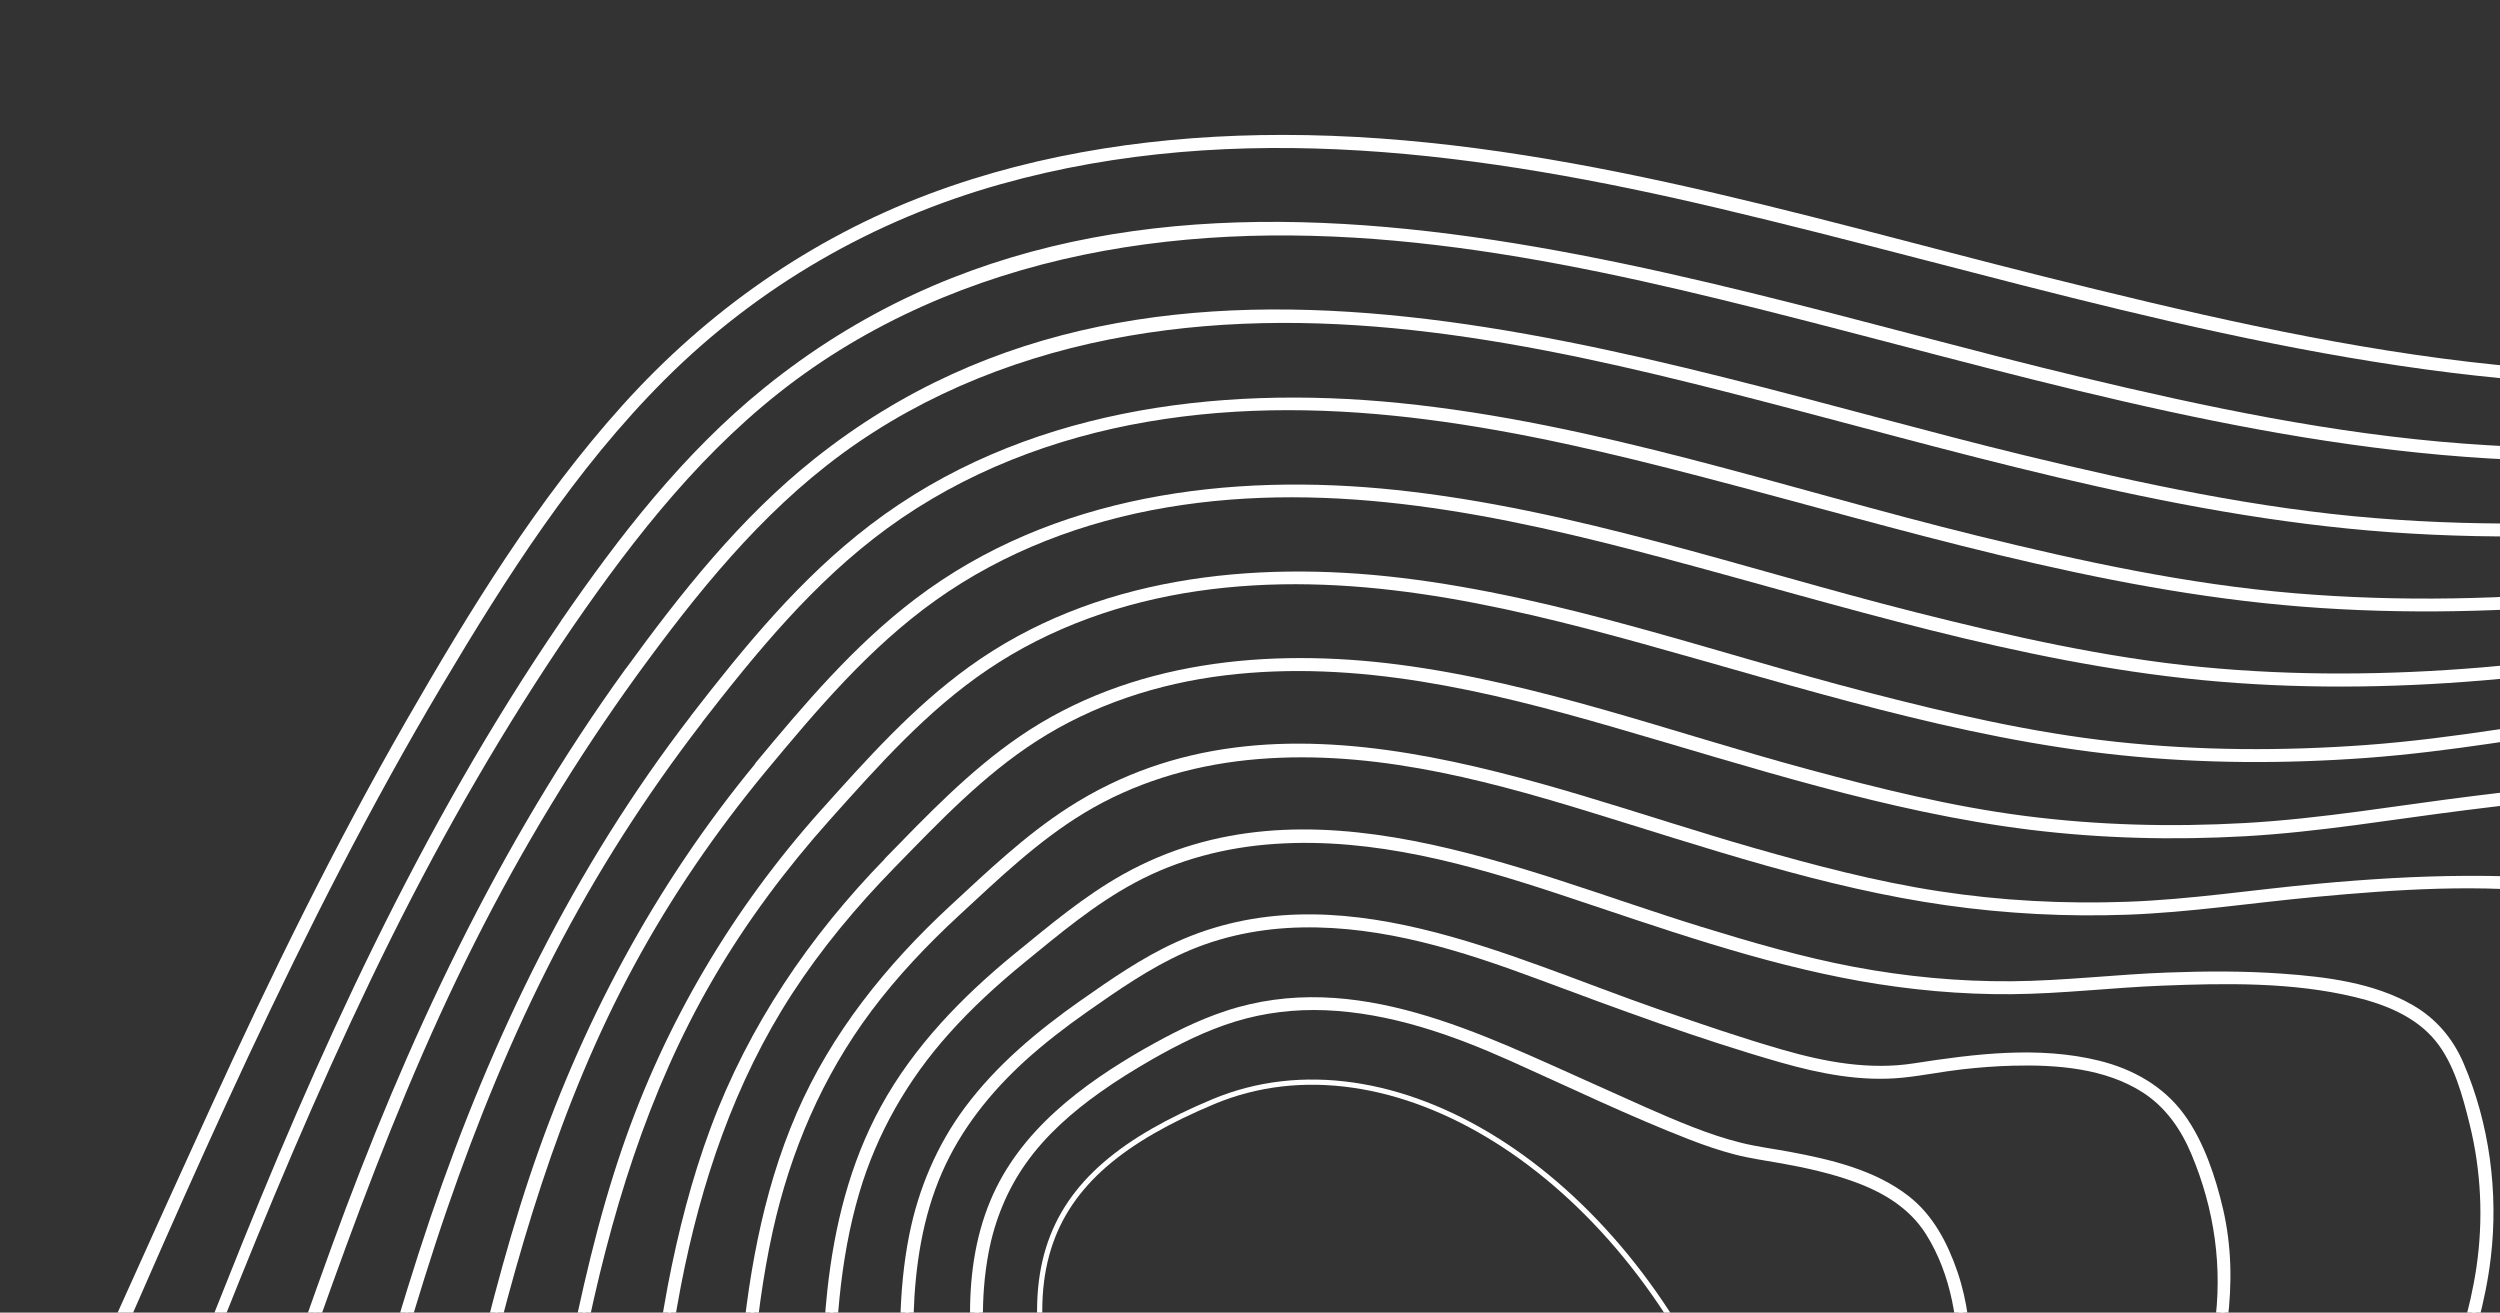 <?xml version="1.0" encoding="utf-8"?>
<!-- Generator: Adobe Illustrator 25.0.1, SVG Export Plug-In . SVG Version: 6.00 Build 0)  -->
<svg version="1.1" id="Layer_1" xmlns="http://www.w3.org/2000/svg" xmlns:xlink="http://www.w3.org/1999/xlink" x="0px" y="0px"
	 viewBox="0 0 357.68 187.8" style="enable-background:new 0 0 357.68 187.8;" xml:space="preserve">
<rect x="0" y="0" width="357.68" height="187.8" fill="#333333" stroke="none"/>
<style type="text/css">
	.st0{fill:#FFFFFF;}
	.st1{fill:none;stroke:#FFFFFF;stroke-miterlimit:10;}
	.st2{fill:#606060;}
	.st3{clip-path:url(#SVGID_2_);}
	.st4{fill:none;stroke:#FFFFFF;stroke-width:2;stroke-miterlimit:10;}
	.st5{clip-path:url(#SVGID_4_);}
	.st6{fill:none;stroke:#FFFFFF;stroke-width:0.054;stroke-miterlimit:10;}
	.st7{fill:none;stroke:#FFFFFF;stroke-width:0.107;stroke-miterlimit:10;}
	.st8{fill:none;stroke:#FFFFFF;stroke-width:0.161;stroke-miterlimit:10;}
	.st9{fill:none;stroke:#FFFFFF;stroke-width:0.214;stroke-miterlimit:10;}
	.st10{fill:none;stroke:#FFFFFF;stroke-width:0.268;stroke-miterlimit:10;}
	.st11{fill:none;stroke:#FFFFFF;stroke-width:0.322;stroke-miterlimit:10;}
	.st12{fill:none;stroke:#FFFFFF;stroke-width:0.375;stroke-miterlimit:10;}
	.st13{fill:none;stroke:#FFFFFF;stroke-width:0.429;stroke-miterlimit:10;}
	.st14{fill:none;stroke:#FFFFFF;stroke-width:0.482;stroke-miterlimit:10;}
	.st15{fill:none;stroke:#FFFFFF;stroke-width:0.536;stroke-miterlimit:10;}
	.st16{fill:none;stroke:#FFFFFF;stroke-width:0.589;stroke-miterlimit:10;}
	.st17{clip-path:url(#SVGID_6_);}
	.st18{fill:none;stroke:#FFFFFF;stroke-width:0.068;stroke-miterlimit:10;}
	.st19{fill:none;stroke:#FFFFFF;stroke-width:0.135;stroke-miterlimit:10;}
	.st20{fill:none;stroke:#FFFFFF;stroke-width:0.203;stroke-miterlimit:10;}
	.st21{fill:none;stroke:#FFFFFF;stroke-width:0.271;stroke-miterlimit:10;}
	.st22{fill:none;stroke:#FFFFFF;stroke-width:0.339;stroke-miterlimit:10;}
	.st23{fill:none;stroke:#FFFFFF;stroke-width:0.406;stroke-miterlimit:10;}
	.st24{fill:none;stroke:#FFFFFF;stroke-width:0.474;stroke-miterlimit:10;}
	.st25{fill:none;stroke:#FFFFFF;stroke-width:0.542;stroke-miterlimit:10;}
	.st26{fill:none;stroke:#FFFFFF;stroke-width:0.609;stroke-miterlimit:10;}
	.st27{fill:none;stroke:#FFFFFF;stroke-width:0.677;stroke-miterlimit:10;}
	.st28{fill:none;stroke:#FFFFFF;stroke-width:0.745;stroke-miterlimit:10;}
</style>
<g>
	<defs>
		<rect id="SVGID_5_" width="357.68" height="187.8"/>
	</defs>
	<clipPath id="SVGID_2_">
		<use xlink:href="#SVGID_5_"  style="overflow:visible;"/>
	</clipPath>
	<g class="st3">
		<g>
			<g>
				<path class="st0" d="M286.85,340.14c-64.41,35.45-127.32,86.04-203.47,91.04c-19.63,1.29-39.42-0.47-58.56-4.96
					c-5.63-1.32-10.95-2.95-16.74-3.29c-6.13-0.36-12.28-0.1-18.41,0.13c-12.08,0.47-25.04,1.98-36.97-0.62
					c-4.27-0.93-8.55-2.64-9.9-7.2c-1.41-4.76,0.4-10.19,2.07-14.63c4.51-11.99,11.8-22.7,16.84-34.45
					c2.01-4.68,3.16-9.14,3.63-14.19c0.92-9.98,2.52-19.9,4.6-29.7c8.6-40.47,24.88-78.95,41.36-116.73
					c15.9-36.44,31.58-73.2,51.92-107.44c9.22-15.52,19.11-31.04,31.95-43.85c13.38-13.34,29.86-22.81,48.04-27.91
					c33.8-9.48,69.12-4.47,102.66,3.45c38.3,9.04,76.4,21.43,115.81,24.67c39.65,3.26,78.77-2.96,117.5-10.89
					c31.47-6.44,63.35-12.21,95.45-14.19c16.48-1.02,33.95-1.5,50,3.02c8.05,2.27,15.98,6.23,20.65,13.43
					c3.26,5.02,4.53,10.87,5.85,16.62c7.67,33.51,6.51,68.55-7.73,100.2c-13.58,30.18-37.05,54.71-63.46,74.15
					c-29.97,22.06-63.92,38.4-98.57,51.67c-34.39,13.17-69.87,23.33-105.68,31.83c-24.65,5.85-49.54,10.53-74.3,15.86
					C296.68,337.16,291.17,337.84,286.85,340.14c-1.06,0.56-0.12,2.17,0.94,1.61c4.92-2.61,11.44-3.25,16.81-4.38
					c11.08-2.33,22.19-4.49,33.28-6.8c33.39-6.95,66.6-14.89,99.21-24.93c36.76-11.32,73.01-25.16,106.75-43.74
					c30.73-16.92,60.05-38.16,81.66-66.11c19.28-24.92,30.93-54.75,32.23-86.33c0.67-16.25-1.35-32.39-4.97-48.21
					c-0.67-2.93-1.32-5.88-2.29-8.73c-6.61-19.57-28-23.99-46.4-25.19c-23.99-1.57-48.3,1.38-71.99,4.88
					c-39.91,5.91-79.04,16.65-119.3,20.06c-19.84,1.68-39.89,1.82-59.69-0.52c-20.47-2.42-40.67-7.2-60.64-12.18
					c-35.73-8.92-71.71-20.26-108.88-20.27c-17.21,0-34.56,2.4-50.72,8.48c-16.89,6.36-31.69,16.77-43.75,30.16
					C76.91,71.47,67.23,87.27,58.19,103c-10.33,17.98-19.46,36.62-28.07,55.48C12.87,196.28-4.43,234.44-18.1,273.7
					c-6.6,18.95-12.22,38.32-15.7,58.1c-0.74,4.22-1.38,8.47-1.91,12.72c-0.52,4.14-0.56,8.43-1.43,12.52
					c-1.21,5.66-3.92,11-6.53,16.12c-5.51,10.85-13.03,21.92-15.37,34.05c-0.74,3.86-0.84,8.14,1.41,11.54
					c2.06,3.11,5.72,4.52,9.22,5.35c11.96,2.85,25.05,1.35,37.2,0.86c6.18-0.25,12.39-0.51,18.58-0.21
					c6.65,0.33,12.83,2.35,19.3,3.79c37.99,8.45,76.79,5.3,113.4-7.57c35.44-12.46,67.86-31.95,99.9-51.24
					c15.82-9.53,31.63-19.09,47.82-27.99C288.84,341.17,287.9,339.56,286.85,340.14z"/>
			</g>
		</g>
		<g>
			<path class="st18" d="M81.08,89.31c10.1-14.72,21.93-29.99,39.74-40.73c34.36-20.74,76.94-17.63,110.57-10.16
				c34.32,7.62,66.56,18.08,102.11,23.79c35.57,5.72,74.73,2.59,115.41-5.77c157.63-32.41,160.87-3.04,165.78,17.7
				c12.39,52.24-1.27,93.64-28.3,126.83c-27.17,33.37-67.97,58.56-111.16,77.4c-37.08,16.24-75.79,28.02-108.79,36.42
				c-43.72,11.13-77.14,16.55-82.85,19.88c-33.81,19.67-67.56,42.1-102.59,59.3c-21.87,10.74-44.31,19.15-67.85,22.99
				c-28.79,4.74-56.21,1.8-80.06-5.03c-15.56-4.47-58.27,4.07-67.02-6.29C-44.21,393.46-17.4,362-16.39,345.59
				c3.07-49.83,26.06-101.4,46.28-153.17C43.79,156.81,58.28,122.54,81.08,89.31z"/>
			<g>
				<path class="st0" d="M81.88,89.78c9.05-13.16,19.05-25.87,32-35.44c12.97-9.58,28.18-15.56,43.99-18.44
					c31.84-5.79,63.72,0.73,94.59,8.5c34.05,8.57,68.23,19.06,103.47,21.18c35.77,2.15,70.62-3.9,105.56-10.72
					c27.67-5.4,55.7-10.17,83.9-11.59c14.72-0.74,30.32-0.96,44.58,3.33c7.15,2.15,14.11,5.82,18.28,12.23
					c3,4.6,4.21,9.95,5.45,15.22c6.92,29.56,6.34,60.34-5.28,88.65c-11.29,27.51-31.52,50.38-54.55,68.77
					c-25.55,20.4-54.8,35.83-84.81,48.55c-32.31,13.7-65.88,24.33-99.83,33.1c-16.24,4.19-32.6,7.95-48.98,11.53
					c-10.4,2.27-20.93,4.25-31.2,7.1c-2.93,0.81-5.41,1.81-8.03,3.34c-7.72,4.51-15.37,9.13-23.02,13.77
					c-15.57,9.45-31.08,18.99-46.91,28c-31.07,17.69-63.8,33.81-99.46,39.41c-18.39,2.89-37.24,2.74-55.61-0.18
					c-12.2-1.94-23.78-6.3-36.2-6.48c-11.5-0.16-23,0.87-34.51,0.41c-7.95-0.32-20.49-0.82-20.68-11.37
					c-0.09-5.02,1.9-10.08,3.83-14.63c2.27-5.34,4.97-10.49,7.58-15.68c2.37-4.73,4.76-9.49,6.55-14.48
					c1.97-5.51,2.03-11.01,2.64-16.79c3.76-35.74,16.32-70.03,29.29-103.3c13.04-33.45,25.49-67.45,41.48-99.63
					C63.65,118.79,72.21,103.93,81.88,89.78c0.68-0.99-0.93-1.92-1.61-0.94c-20.18,29.53-34.94,62.04-48.08,95.19
					C18.29,219.09,3.26,254.05-7.13,290.37c-4.74,16.56-8.4,33.5-9.86,50.69c-0.51,6.02-1.5,11.06-3.91,16.64
					c-2.39,5.5-5.21,10.81-7.88,16.17c-3.93,7.9-10.06,18.4-8.12,27.63c1.77,8.4,11.51,9.63,18.65,10.18
					c11.7,0.9,23.46-0.18,35.17-0.22c4.97-0.02,10.12-0.02,14.98,1.13c7.89,1.87,15.62,4.02,23.66,5.29
					c35.78,5.7,71.34-0.03,104.73-13.57c34.01-13.8,65.31-33.57,96.58-52.57c7.99-4.86,16-9.69,24.06-14.43
					c3.03-1.78,5.69-2.97,9.07-3.89c10.91-2.98,22.09-5.07,33.13-7.5c67.49-14.81,136.04-33.6,196.14-68.69
					c26.95-15.73,52.39-35.22,71.4-60.2c17.18-22.58,27.88-49.39,29.36-77.83c0.93-17.76-1.06-36.6-6.59-53.6
					c-1.96-6.03-5.37-11.24-10.55-14.99c-8.42-6.08-19.41-7.97-29.52-8.91c-20.9-1.94-42.21,0.31-62.92,3.08
					c-15.76,2.11-31.44,4.8-47.05,7.81c-19.23,3.71-38.33,7.7-57.83,9.74c-17.6,1.84-35.38,2.46-53.05,1.14
					c-18.58-1.38-36.91-5.24-55-9.57c-59.86-14.31-133.65-42.56-188.21,1.62c-11.54,9.35-20.67,21.13-29.04,33.3
					C79.59,89.83,81.21,90.76,81.88,89.78z"/>
			</g>
		</g>
		<g>
			<path class="st19" d="M90.33,96.14c9.68-13.33,20.65-27.27,37.16-36.94c31.81-18.67,71.02-15.46,102.18-8.32
				c31.14,7.14,60.46,16.66,92.73,22.02c32.29,5.39,67.83,2.94,104.68-4.4c142.33-28.35,145.58-1.83,150.25,17.38
				c11.52,47.35-0.92,84.9-24.87,115.34c-24.26,30.82-60.55,54.57-99.34,72.44c-33.29,15.47-68.14,27-98.03,35.18
				c-39.44,10.79-69.72,16.16-75.21,19.55c-30.58,18.89-61.85,39.19-94.14,54.98c-20.15,9.86-40.84,17.45-62.52,20.76
				c-26.4,4.13-51.57,1.2-73.53-5.33c-14.35-4.3-53.14,3.05-61.35-6.64C-21.3,380.79,2.42,352,3.02,336.74
				c1.81-46.05,23.16-93.39,39.55-141.68C54.59,159.66,67.62,127.39,90.33,96.14z"/>
			<g>
				<path class="st0" d="M91.13,96.61c8.48-11.65,17.58-23.03,29.27-31.63c12.08-8.89,26.3-14.37,41.03-16.92
					c29.08-5.04,58.12,0.99,86.27,8.19c31.01,7.93,62.13,17.58,94.22,19.89c16.25,1.17,32.6,0.6,48.8-1.1
					c16.85-1.77,33.37-5.12,50-8.22c24.83-4.62,50-8.68,75.28-9.62c13.12-0.48,27.06-0.47,39.66,3.71
					c6.5,2.15,12.58,5.8,16.15,11.81c3.28,5.53,4.48,12.41,5.78,18.61c5.75,27.44,3.51,55.93-8.48,81.44
					c-11.62,24.73-30.75,45.24-52.14,61.9c-24.17,18.83-51.59,33.09-79.71,45.03c-29.23,12.41-59.51,22.24-90.2,30.35
					c-14.01,3.7-28.1,7.04-42.2,10.37c-7.77,1.83-15.99,3.26-23.44,6.22c-5.04,2.01-9.65,5.68-14.24,8.54
					c-6.94,4.32-13.87,8.65-20.84,12.93c-14.27,8.78-28.66,17.38-43.4,25.35c-29.05,15.69-59.88,28.94-93.2,31.27
					c-16.16,1.13-32.46-0.22-48.25-3.79c-5.38-1.22-10.67-3.21-16.14-3.94c-4.62-0.62-9.32-0.64-13.98-0.61
					c-10.61,0.06-21.51,0.99-32.05-0.63c-3.42-0.53-7.61-1.31-10.08-3.96c-2.98-3.19-2.5-8.08-1.58-11.99
					c2.4-10.18,8.09-19.39,12.2-28.93c1.74-4.03,3.46-8.25,3.97-12.64c0.85-7.26,1-14.54,2.1-21.79
					c4.89-32.18,16.64-62.89,27.69-93.34c10.81-29.78,20.1-60.18,34.44-88.54C74.75,121.32,82.44,108.62,91.13,96.61
					c0.7-0.97-0.91-1.9-1.61-0.94c-18.28,25.26-31.43,53.44-42.06,82.65c-5.74,15.77-11.06,31.7-16.79,47.48
					c-5.84,16.09-11.72,32.18-16.7,48.56c-4.68,15.37-8.57,31.03-10.58,46.99c-0.47,3.75-0.84,7.52-1.08,11.3
					c-0.18,2.79-0.19,5.53-0.86,8.25c-1.21,4.94-3.4,9.63-5.55,14.22c-4.16,8.89-9.91,18.4-10.73,28.38
					c-0.28,3.39,0.32,7.05,2.75,9.6c2.36,2.47,5.94,3.5,9.19,4.14c10.24,2.02,21.02,1.16,31.39,1.03
					c5.06-0.06,10.15-0.13,15.19,0.39c5.89,0.61,11.54,2.77,17.31,4.07c31.68,7.15,64.15,4.72,94.8-5.79
					c31.77-10.9,61.08-28.57,89.59-46.05c7.29-4.47,14.54-8.99,21.8-13.51c3.44-2.15,6.89-4.29,10.34-6.43
					c1.59-0.98,3.08-2,4.82-2.67c8.07-3.12,16.95-4.63,25.34-6.61c61.04-14.39,122.53-31.73,177.2-63.32
					c46.7-26.99,91.32-68.35,97.07-124.95c1.84-18.09-0.12-37.07-5.48-54.47c-1.72-5.6-4.66-10.58-9.34-14.21
					c-7.38-5.71-17.13-7.67-26.18-8.69c-18.77-2.11-38.01-0.27-56.67,2.04c-14.39,1.79-28.72,4.13-42.98,6.77
					c-17.57,3.25-35.01,6.83-52.82,8.58c-16.16,1.59-32.46,2.02-48.66,0.71c-16.93-1.37-33.62-4.97-50.09-8.96
					c-55-13.33-122.72-39.7-173.19,0.45c-10.63,8.46-19.08,19.14-27.03,30.07C88.82,96.64,90.43,97.57,91.13,96.61z"/>
			</g>
		</g>
		<g>
			<path class="st20" d="M99.57,102.97c9.24-11.94,19.36-24.55,34.57-33.15c29.26-16.6,65.1-13.31,93.78-6.47
				c27.97,6.66,54.36,15.23,83.34,20.25c29.02,5.05,60.93,3.29,93.95-3.02c127.02-24.28,130.29-0.62,134.73,17.07
				c10.64,42.47-0.56,76.17-21.45,103.84c-21.35,28.28-53.17,50.49-87.51,67.47c-29.54,14.61-60.48,25.98-87.28,33.94
				c-35.15,10.44-62.3,15.75-67.57,19.22c-27.38,18.02-56.14,36.27-85.68,50.66c-18.44,8.99-37.38,15.68-57.2,18.53
				c-24.02,3.45-46.93,0.6-66.99-5.63c-13.14-4.13-48.01,2.03-55.68-7c-8.98-10.57,11.66-36.68,11.85-50.8
				c0.56-42.25,20.05-85.56,32.83-130.2C65.37,162.39,76.92,132.24,99.57,102.97z"/>
			<g>
				<path class="st0" d="M100.23,103.63c7.92-10.22,16.18-20.35,26.7-28.04c10.99-8.03,23.89-12.96,37.26-15.25
					c26.81-4.6,53.56,1.15,79.45,7.92c28.18,7.37,56.48,16.23,85.66,18.53c14.76,1.17,29.62,0.78,44.34-0.66
					c15.11-1.48,29.93-4.41,44.87-7.05c22.34-3.95,45.01-7.4,67.73-7.89c11.64-0.25,24.08-0.02,35.14,4.1
					c5.73,2.13,10.84,5.67,13.82,11.11c3.62,6.61,4.98,15.44,6.18,22.61c4.17,24.92,0.42,50.24-11.33,72.64
					s-29.85,41.01-49.86,56.21c-22.23,16.9-47.14,29.88-72.7,40.94c-26.73,11.56-54.34,20.76-82.41,28.43
					c-11.37,3.11-22.81,5.93-34.19,8.99c-3.54,0.95-7.08,1.9-10.55,3.08c-3.01,1.03-5.32,2.44-8,4.2
					c-25.25,16.56-50.87,32.72-77.89,46.27c-26.87,13.47-55.72,22.86-86.08,22.04c-14.3-0.39-28.15-3.06-41.85-7.02
					c-8.02-2.32-16.91-1.68-25.17-1.68c-4.94,0-9.9,0-14.84-0.36c-3.92-0.29-8.09-0.71-11.74-2.28c-8.15-3.53-5.4-13.38-3.04-19.91
					c3.22-8.96,8.16-17.34,10.66-26.55c1.35-4.98,1.01-10.15,1.39-15.25c0.52-7.01,1.51-13.98,2.82-20.89
					c5.48-28.92,16.1-56.57,24.93-84.56c4.23-13.41,7.84-27.01,12.43-40.31c4.3-12.49,9.3-24.75,15.37-36.5
					c6.01-11.63,13.07-22.67,21.06-33.04c0.73-0.95-0.89-1.88-1.61-0.94c-16.62,21.57-28.46,45.95-37.19,71.66
					c-4.65,13.71-8.36,27.72-12.77,41.51c-4.64,14.54-9.64,28.96-14.16,43.55c-4.34,14.04-8.26,28.25-10.69,42.76
					c-1.13,6.76-1.94,13.59-2.29,20.43c-0.26,5.09-0.43,9.51-2.11,14.36c-3.21,9.27-8.28,17.85-10.95,27.31
					c-1.83,6.5-2.22,14.45,4.82,17.81c7.51,3.58,17.15,3.05,25.24,3.07c8.77,0.03,18.39-0.91,26.94,1.5
					c13.42,3.78,26.81,6.58,40.8,7.14c14.86,0.59,29.72-1.13,44.12-4.81c29.22-7.48,56.14-22.51,81.85-37.88
					c13.55-8.1,26.84-16.61,40.04-25.26c3.01-1.97,5.55-3.62,8.93-4.74c3.68-1.23,7.44-2.22,11.18-3.21
					c25.94-6.89,51.92-13.42,77.28-22.26c27.78-9.69,55.21-21.21,80.75-35.86c42.67-24.47,85.34-61.92,93.08-113.16
					c2.72-18.02,0.92-36.58-4.14-54.04c-1.47-5.09-3.86-9.83-7.93-13.34c-6.35-5.48-15.02-7.57-23.13-8.68
					c-16.38-2.22-33.26-0.89-49.61,0.92c-12.72,1.4-25.38,3.32-37.98,5.51c-15.74,2.73-31.33,5.93-47.25,7.49
					c-15.04,1.47-30.21,1.84-45.28,0.58c-15.36-1.28-30.49-4.56-45.43-8.23c-27.39-6.72-54.53-16.17-82.71-18.99
					c-26.28-2.63-54.13,1-75.65,17.42c-10.01,7.63-17.98,17.36-25.64,27.26C98.19,103.25,99.5,104.58,100.23,103.63z"/>
			</g>
		</g>
		<g>
			<path class="st21" d="M108.82,109.8c8.76-10.57,18.08-21.82,31.98-29.35c26.71-14.53,59.17-11.15,85.39-4.63
				c24.79,6.17,48.27,13.8,73.96,18.48c25.74,4.72,54.02,3.64,83.21-1.65c111.7-20.23,115,0.58,119.2,16.75
				c9.75,37.58-0.2,67.46-18.03,92.35c-18.45,25.75-45.77,46.48-75.68,62.5c-25.76,13.8-52.81,24.95-76.52,32.7
				c-30.86,10.09-54.87,15.34-59.93,18.9c-24.23,17.05-50.43,33.35-77.23,46.34c-16.72,8.11-33.91,13.96-51.87,16.3
				c-21.63,2.82-42.3,0.05-60.45-5.93c-11.95-3.93-42.87,1.02-50.01-7.35c-8.33-9.77,9.23-33.19,9-46.18
				c-0.67-38.45,16.68-77.88,26.1-118.71C76.11,164.98,86.18,137.1,108.82,109.8z"/>
			<g>
				<path class="st0" d="M109.48,110.46c7.37-8.88,14.89-17.8,24.35-24.55c9.81-7,21.25-11.31,33.1-13.31
					c23.97-4.06,47.92,1.06,71.03,7.23c25.38,6.77,50.82,14.93,77.08,17.47c13.32,1.29,26.76,1.17,40.09,0.06
					c13.49-1.13,26.73-3.6,40.07-5.83c19.97-3.33,40.25-6.2,60.53-6.31c10.26-0.05,21.33,0.33,30.94,4.35
					c5.07,2.12,9.35,5.53,11.85,10.49c0.99,1.97,1.67,4.08,2.26,6.2c1.85,6.68,3.3,13.48,4.05,20.38
					c2.42,22.32-2.71,44.31-13.97,63.66c-11.65,20.02-28.4,36.77-46.83,50.61c-20.35,15.27-43.04,27.17-66.23,37.5
					c-23.56,10.49-47.88,18.71-72.63,25.89c-8.75,2.54-17.61,4.83-26.24,7.75c-2.13,0.72-4.36,1.45-6.32,2.58
					c-4.99,2.87-9.61,6.64-14.4,9.85c-22.22,14.88-45.42,28.98-69.89,39.89c-24.61,10.98-51.29,16.56-78.22,13.33
					c-6.5-0.78-12.95-2.04-19.28-3.74c-4.24-1.14-8.34-2.76-12.71-3.36c-8.35-1.15-16.86-0.72-25.27-1.1
					c-4.12-0.19-8.3-0.46-12.33-1.43c-2.83-0.68-5.93-1.73-7.57-4.3c-1.98-3.09-1.53-7.14-0.78-10.54
					c0.93-4.27,2.54-8.38,4.15-12.44c3.01-7.6,6.5-15.07,6.47-23.38c-0.06-12.9,1.88-25.73,4.66-38.3
					c5.74-25.94,14.92-50.97,21.02-76.82c5.24-22.17,11.4-44.13,22.33-64.27C96.09,128.24,102.39,119.04,109.48,110.46
					c0.76-0.92-0.55-2.24-1.32-1.32c-14.53,17.59-25.16,37.6-32.39,59.21c-3.76,11.26-6.57,22.76-9.33,34.3
					c-3.22,13.48-7.24,26.75-11.16,40.04c-7.39,25.02-14.22,50.07-14.37,76.33c-0.05,8.5-4.79,16.82-7.72,24.6
					c-2.33,6.19-5.91,15.24-1.66,21.4c3.65,5.3,12.11,5.71,17.87,6.13c8.87,0.64,17.8,0.15,26.66,1.05
					c4.41,0.45,8.42,1.92,12.67,3.11c6.37,1.78,12.86,3.11,19.41,3.99c12.89,1.72,25.96,1.58,38.8-0.42
					c27.01-4.21,51.69-16.53,75.23-29.9c11.83-6.73,23.4-13.91,34.74-21.44c7.45-4.95,14.32-10.98,22.87-13.84
					c9-3.01,18.21-5.39,27.32-8.05c12.31-3.59,24.59-7.34,36.67-11.65c25.22-8.99,49.99-19.91,73.23-33.23
					c20.87-11.95,40.61-26.43,56.79-44.32c14.47-16.01,26.26-35,31.04-56.23c4.08-18.12,2.64-36.75-2.32-54.54
					c-1.3-4.66-3.23-9.1-6.77-12.5c-5.3-5.1-12.79-7.28-19.87-8.46c-14.34-2.38-29.23-1.44-43.62-0.07
					c-11.45,1.09-22.84,2.68-34.19,4.52c-14.31,2.32-28.5,5.11-42.98,6.32c-13.33,1.11-26.77,1.23-40.09-0.06
					c-13.82-1.34-27.43-4.43-40.87-7.82c-24.6-6.21-48.97-14.81-74.31-17.5c-23.9-2.53-49.24,0.67-68.85,15.57
					c-8.76,6.65-15.86,15.04-22.85,23.46C107.4,110.06,108.71,111.38,109.48,110.46z"/>
			</g>
		</g>
		<g>
			<path class="st22" d="M118.07,116.64c8.25-9.21,16.8-19.1,29.39-25.56c24.15-12.47,53.25-9,77-2.79
				c21.62,5.66,42.17,12.37,64.57,16.71c22.46,4.39,47.11,3.98,72.48-0.28c96.38-16.18,99.71,1.78,103.67,16.43
				c8.84,32.7,0.17,58.77-14.61,80.85c-15.55,23.24-38.37,42.47-63.85,57.54c-21.99,13.01-45.14,23.91-65.77,31.46
				c-26.56,9.72-47.45,14.91-52.28,18.57c-21.12,15.97-44.72,30.43-68.77,42.02c-15.01,7.23-30.44,12.23-46.54,14.07
				c-19.24,2.19-37.67-0.54-53.91-6.23c-10.74-3.76-37.74,0-44.34-7.7c-7.68-8.97,6.81-29.71,6.16-41.56
				c-1.89-34.65,13.03-70.36,19.38-107.23C86.76,167.45,95.37,141.95,118.07,116.64z"/>
			<g>
				<path class="st0" d="M118.73,117.29c6.93-7.74,13.89-15.61,22.56-21.47c8.97-6.07,19.35-9.69,30.03-11.25
					c21.48-3.14,42.78,1.74,63.38,7.44c22.63,6.26,45.35,13.63,68.8,16.05c11.63,1.2,23.37,1.23,35.03,0.38
					c11.97-0.88,23.73-3.02,35.58-4.79c17.32-2.59,34.95-4.79,52.49-4.34c8.59,0.22,17.99,0.88,25.8,4.83
					c4.32,2.18,7.66,5.51,9.59,9.97c0.79,1.83,1.35,3.76,1.87,5.68c2.26,8.29,3.77,16.73,3.94,25.35
					c0.81,41.52-28.96,76.43-60.62,99.78c-18.25,13.46-38.51,24.34-59.07,33.82c-20,9.22-40.78,16.12-61.69,22.92
					c-5.65,1.84-11.82,3.41-17.03,6.35c-3.85,2.17-7.31,5.32-10.92,7.88c-4.76,3.38-9.59,6.65-14.49,9.82
					c-9.85,6.38-19.97,12.34-30.33,17.86c-10.54,5.61-21.27,10.93-32.59,14.79c-22.33,7.62-46.14,9.29-69.15,3.77
					c-4.71-1.13-9.22-2.91-13.9-4.09c-3.16-0.8-6.47-1.07-9.71-1.28c-7.76-0.52-15.67-0.32-23.35-1.72
					c-2.88-0.52-6.18-1.25-8.45-3.22c-2.46-2.13-2.89-5.52-2.66-8.59c0.57-7.84,4.33-15.26,6.59-22.7c0.98-3.22,1.85-6.58,1.78-9.97
					c-0.1-5.4-0.21-10.73,0.19-16.12c0.85-11.43,3.06-22.72,5.67-33.86c2.69-11.52,5.82-22.93,8.61-34.43
					c2.7-11.15,4.6-22.41,6.86-33.64c3.69-18.31,9.09-36.35,18.56-52.56C106.83,131.83,112.47,124.3,118.73,117.29
					c0.8-0.89-0.52-2.21-1.32-1.32c-12.63,14.14-22.23,30.35-28.39,48.3c-7.04,20.54-9.44,42.23-14.61,63.25
					c-5.59,22.77-12.64,45.53-14.03,69.07c-0.15,2.62-0.23,5.25-0.22,7.88c0.01,2.49,0.29,5,0.15,7.49
					c-0.21,3.77-1.44,7.47-2.63,11.02c-2.41,7.18-6.25,15.03-5.73,22.78c0.43,6.4,4.97,9.4,10.78,10.72
					c7.52,1.71,15.41,1.58,23.08,1.98c3.66,0.19,7.38,0.39,10.97,1.19c4.71,1.05,9.23,2.94,13.93,4.09
					c11.13,2.74,22.65,3.96,34.11,3.49c23.98-0.97,46.04-9.65,67.06-20.64c10.62-5.56,21-11.59,31.1-18.04
					c5.13-3.28,10.2-6.68,15.18-10.19c2.27-1.59,4.52-3.21,6.75-4.85c1.72-1.26,3.37-2.71,5.21-3.79
					c5.39-3.15,11.96-4.71,17.85-6.62c10.35-3.35,20.7-6.69,30.94-10.38c22.01-7.94,43.26-17.99,63.55-29.63
					c18.99-10.89,36.93-23.76,52.05-39.68c13.51-14.21,25.17-31.01,31.06-49.87c5.58-17.87,4.95-36.43,0.03-54.37
					c-1.15-4.18-2.62-8.26-5.53-11.56c-4.21-4.78-10.54-7.1-16.62-8.4c-12.27-2.61-25.23-2.05-37.65-1.12
					c-9.8,0.73-19.57,1.93-29.29,3.34c-12.67,1.83-25.22,4.22-38,5.16c-11.9,0.87-23.89,0.82-35.76-0.46
					c-12.05-1.3-23.91-4.07-35.62-7.1c-22.1-5.71-43.94-13.64-66.7-16.36c-21.29-2.54-43.96-0.14-61.77,12.72
					c-8.05,5.81-14.66,13.23-21.25,20.58C116.61,116.87,117.93,118.19,118.73,117.29z"/>
			</g>
		</g>
		<g>
			<path class="st23" d="M127.32,123.47c7.71-7.87,15.52-16.38,26.8-21.77c21.6-10.4,47.32-6.86,68.6-0.94
				c18.45,5.13,36.07,10.94,55.19,14.94c19.19,4.06,40.19,4.33,61.75,1.1c81.03-12.15,84.41,2.99,88.14,16.12
				c7.9,27.82,0.55,50.1-11.18,69.35c-12.65,20.77-30.98,38.47-52.02,52.57c-18.22,12.21-37.45,22.86-55.02,30.21
				c-22.25,9.32-40.02,14.47-44.64,18.24c-18.08,14.77-39,27.51-60.32,37.71c-13.29,6.36-26.97,10.51-41.22,11.84
				c-16.85,1.57-33.03-1.13-47.37-6.53c-9.54-3.59-32.61-1.01-38.67-8.05c-7.03-8.17,4.39-26.22,3.31-36.93
				c-3.09-30.83,9.05-62.96,12.66-95.74C97.27,169.8,104.49,146.78,127.32,123.47z"/>
			<g>
				<path class="st0" d="M127.98,124.13c6.35-6.5,12.64-13.16,20.33-18.11c8.08-5.2,17.39-8.23,26.9-9.39
					c18.93-2.31,37.53,2.17,55.59,7.4c19.6,5.67,39.28,12.17,59.6,14.68c10.23,1.26,20.57,1.51,30.86,0.93
					c10.57-0.6,20.96-2.4,31.45-3.72c14.46-1.83,29.21-3.32,43.8-2.41c7.21,0.45,15.15,1.39,21.42,5.3c3.53,2.2,5.97,5.43,7.41,9.3
					c4.07,10.9,5.58,23.05,4.5,34.6c-1.59,17.1-9.32,32.91-19.07,46.8c-10.71,15.25-24.31,28.38-39.3,39.39
					c-16.33,12-34.19,22.36-52.52,30.99c-8.99,4.23-18.24,7.87-27.53,11.37c-6.84,2.58-13.78,4.97-20.52,7.84
					c-1.93,0.83-3.92,1.67-5.67,2.85c-3.57,2.4-6.82,5.39-10.28,7.96c-8.11,6-16.55,11.55-25.23,16.68
					c-17.4,10.29-35.82,19.92-55.83,23.82c-10.1,1.97-20.46,2.46-30.69,1.41c-5.14-0.53-10.23-1.45-15.24-2.72
					c-4.27-1.08-8.35-2.63-12.54-3.96c-5.94-1.89-12.54-1.84-18.69-2.36c-3.47-0.29-6.95-0.61-10.36-1.33
					c-2.57-0.54-5.39-1.27-7.47-2.97c-5.06-4.16-2.52-12.66-1.1-17.92c1.75-6.44,4.35-13.06,3.74-19.84
					c-1.82-20.14,2.52-40.14,6.58-59.76c2.1-10.13,4.17-20.28,5.54-30.54c1.18-8.84,2.06-17.7,3.76-26.47
					c2.87-14.78,7.68-29.09,15.91-41.78C117.57,135.65,122.56,129.68,127.98,124.13c0.84-0.86-0.48-2.18-1.32-1.32
					c-10.85,11.12-19.54,23.93-24.98,38.53c-2.73,7.33-4.67,14.94-6.14,22.62c-1.77,9.25-2.61,18.6-3.93,27.92
					c-2.92,20.6-8.61,40.71-11.17,61.36c-0.62,5-1.04,10.02-1.16,15.06c-0.11,4.73,0.41,9.38,0.53,14.09
					c0.2,7.19-3.13,14.3-4.7,21.21c-1.2,5.3-2.17,12.34,2.58,16.26c4.44,3.66,11.33,4.05,16.81,4.56c6.55,0.62,13.45,0.5,19.82,2.3
					c4.42,1.25,8.67,3.01,13.15,4.14c4.75,1.21,9.59,2.09,14.46,2.65c20.44,2.35,40.88-1.73,59.58-10.06
					c18.96-8.45,37.16-19.27,53.86-31.58c3.6-2.65,6.97-5.67,10.63-8.22c1.78-1.24,3.85-2.11,5.83-2.96
					c7.13-3.03,14.49-5.53,21.73-8.28c19.16-7.28,37.54-15.85,55.14-26.39c31.8-19.05,62.38-44.14,76.93-79.29
					c6.98-16.87,8.16-35.16,3.43-52.8c-1.11-4.12-2.25-8.39-4.83-11.87c-3.28-4.41-8.33-6.86-13.52-8.3
					c-10.1-2.79-21.03-2.64-31.4-2.16c-8.49,0.39-16.96,1.23-25.39,2.28c-10.89,1.35-21.7,3.25-32.68,3.87
					c-10.5,0.59-21.06,0.33-31.49-1.01c-10.54-1.35-20.91-3.93-31.16-6.7c-19.39-5.24-38.52-12.37-58.52-14.96
					c-18.59-2.4-38.34-0.56-54.18,10.28c-7.19,4.92-13.19,11.23-19.25,17.43C125.82,123.67,127.14,124.98,127.98,124.13z"/>
			</g>
		</g>
		<g>
			<path class="st24" d="M136.57,130.3c7.12-6.56,14.24-13.64,24.22-17.98c19.07-8.3,41.39-4.74,60.21,0.9
				c15.29,4.58,29.98,9.52,45.8,13.17c15.91,3.72,33.27,4.68,51.02,2.47c65.66-8.15,69.11,4.19,72.61,15.8
				c6.93,22.95,0.95,41.49-7.76,57.86c-9.76,18.35-23.58,34.47-40.19,47.61c-14.45,11.43-29.75,21.78-44.26,28.97
				c-17.93,8.89-32.61,14.01-37,17.92c-15.11,13.46-33.29,24.59-51.86,33.39c-11.58,5.48-23.5,8.79-35.89,9.6
				c-14.46,0.95-28.4-1.73-40.83-6.82c-8.34-3.42-27.48-2.03-33-8.41c-6.37-7.37,1.98-22.73,0.47-32.31
				c-4.26-27.01,4.74-55.65,5.93-84.26C107.53,172.05,113.52,151.55,136.57,130.3z"/>
			<g>
				<path class="st0" d="M137.22,130.96c5.66-5.22,11.24-10.61,17.86-14.62c7.09-4.3,15.13-6.73,23.35-7.59
					c16.65-1.73,32.9,2.47,48.67,7.31c16.86,5.17,33.84,10.98,51.36,13.46c8.55,1.21,17.21,1.66,25.84,1.35
					c8.99-0.32,17.88-1.7,26.82-2.53c11.81-1.1,23.94-1.93,35.75-0.44c5.61,0.71,11.85,1.99,16.33,5.69c2.84,2.35,4.44,5.5,5.56,8.9
					c4.11,12.52,4.91,25.63,1.62,38.44c-3.74,14.52-11.62,28.11-20.57,40.02c-9.96,13.24-22.11,24.28-35.33,34.17
					c-13.9,10.4-28.54,19.47-44.28,26.81c-6.6,3.08-13.3,5.91-19.91,8.96c-2.27,1.05-4.55,2.12-6.72,3.38
					c-2.13,1.24-3.86,2.86-5.72,4.46c-12.88,10.99-27.36,20.05-42.44,27.69c-7.71,3.91-15.58,7.4-23.95,9.66
					c-8.49,2.29-17.28,3.4-26.07,3.18c-8.44-0.22-16.83-1.66-24.88-4.19c-3.37-1.06-6.6-2.62-10-3.54c-2.56-0.69-5.2-1.05-7.82-1.39
					c-5.73-0.75-11.67-1.09-17.18-2.93c-2.24-0.75-4.52-1.84-5.83-3.9c-1.49-2.33-1.66-5.22-1.5-7.91
					c0.37-6.25,2.51-12.25,2.97-18.49c0.26-3.61-0.57-7.14-0.88-10.72c-0.36-4.24-0.44-8.51-0.33-12.76
					c0.49-17.82,4.25-35.33,6.1-53.02c0.84-8.07,0.98-16.18,1.65-24.27c0.56-6.7,1.41-13.39,2.86-19.96
					c2.53-11.43,7.1-22.16,14.13-31.55C128.4,139.66,132.68,135.16,137.22,130.96c0.88-0.82-0.44-2.13-1.32-1.32
					c-9.11,8.43-16.96,18.18-21.92,29.62c-5.05,11.65-7.11,24.28-8.16,36.86c-0.71,8.45-0.86,16.93-1.77,25.37
					c-1.01,9.31-2.5,18.55-3.76,27.83c-1.17,8.69-2.16,17.44-2.27,26.22c-0.05,4.42,0.13,8.86,0.63,13.25
					c0.39,3.39,0.86,6.51,0.43,9.93c-0.81,6.36-3.12,12.68-2.8,19.16c0.12,2.52,0.73,5.03,2.28,7.06c1.4,1.83,3.44,2.93,5.56,3.73
					c5.52,2.09,11.66,2.43,17.46,3.16c2.82,0.35,5.67,0.73,8.42,1.47c3.4,0.92,6.63,2.48,10,3.54c16.5,5.18,34.17,5.61,50.92,1.29
					c8.56-2.21,16.61-5.7,24.49-9.65c7.64-3.83,15.09-8.03,22.29-12.63c7.2-4.61,14.14-9.64,20.68-15.15
					c2.04-1.72,3.92-3.55,6.24-4.89c2.24-1.3,4.59-2.39,6.94-3.47c6.83-3.14,13.75-6.06,20.55-9.26
					c7.93-3.72,15.63-7.81,23.07-12.44c7.74-4.82,15.21-10.07,22.46-15.59c6.7-5.1,13.18-10.43,19.15-16.37
					c11.29-11.22,20.91-24.18,28.08-38.4c6.82-13.53,10.87-28.32,9.03-43.56c-0.61-5.08-1.79-10.07-3.41-14.92
					c-0.58-1.74-1.26-3.47-2.19-5.05c-2.34-3.98-6.14-6.57-10.39-8.19c-7.87-2.99-16.79-3.28-25.11-3.25
					c-7.07,0.03-14.15,0.48-21.19,1.13c-9.11,0.83-18.16,2.26-27.32,2.58c-8.99,0.32-18.03-0.15-26.93-1.52
					c-8.99-1.38-17.83-3.72-26.56-6.22c-30.85-8.8-67.61-25.23-97.9-5.78c-6.23,4-11.59,9.14-17.01,14.15
					C135.02,130.46,136.34,131.77,137.22,130.96z"/>
			</g>
		</g>
		<g>
			<path class="st25" d="M145.81,137.13c6.49-5.3,12.96-10.91,21.63-14.18c16.51-6.23,35.46-2.64,51.81,2.75
				c12.12,3.99,23.89,8.06,36.42,11.4c12.64,3.36,26.32,5.01,40.29,3.84c50.23-4.21,53.79,5.39,57.08,15.49
				c5.91,18.08,1.4,32.95-4.34,46.36c-6.85,16-16.19,30.5-28.36,42.64c-10.69,10.66-22.04,20.66-33.51,27.73
				c-13.6,8.39-25.22,13.52-29.36,17.59c-12.23,12.03-27.58,21.68-43.41,29.07c-9.86,4.6-20.03,7.08-30.56,7.37
				c-12.06,0.34-23.76-2.33-34.29-7.12c-7.13-3.25-22.35-3.05-27.33-8.76c-5.72-6.57-0.42-19.24-2.38-27.69
				c-5.38-23.19,0.08-48.37-0.79-72.77C117.41,174.26,122.43,156.22,145.81,137.13z"/>
			<g>
				<path class="st0" d="M146.47,137.79c5.07-4.14,10.09-8.38,15.88-11.49c6.18-3.33,13.06-5.09,20.04-5.56
					c14.16-0.96,27.86,2.94,41.15,7.35c13.97,4.64,28.04,9.69,42.57,12.27c7.16,1.27,14.43,1.94,21.7,1.88
					c7.19-0.06,14.36-0.94,21.54-1.22c9.11-0.36,18.63-0.52,27.56,1.63c4.31,1.04,8.7,2.77,11.57,6.3
					c2.63,3.23,3.86,7.86,4.86,11.91c1.65,6.68,1.97,13.64,0.97,20.45c-0.9,6.09-2.77,11.99-5.04,17.7
					c-4.93,12.37-11.49,24.18-19.73,34.66c-4.22,5.36-8.91,10.25-13.81,14.99c-5.27,5.09-10.72,10-16.46,14.57
					c-5.67,4.51-11.65,8.49-17.9,12.14c-5.46,3.2-11.07,6.14-16.56,9.29c-1.95,1.12-3.9,2.26-5.72,3.59
					c-1.84,1.34-3.4,2.99-5.07,4.53c-5.07,4.67-10.54,8.89-16.27,12.73c-5.73,3.84-11.71,7.31-17.85,10.45
					c-6.43,3.28-12.99,6.2-20,8.01c-14.02,3.61-28.83,2.93-42.54-1.66c-3.05-1.02-5.93-2.41-8.93-3.54
					c-2.14-0.81-4.4-1.29-6.63-1.73c-4.91-0.98-10.02-1.58-14.7-3.44c-1.89-0.75-3.77-1.79-4.98-3.47
					c-1.53-2.12-1.96-4.81-2.04-7.36c-0.17-5.55,1.19-11.06,0.74-16.61c-0.25-3.06-1.16-6.06-1.62-9.1
					c-0.56-3.73-0.88-7.49-1.04-11.26c-0.31-7.38-0.01-14.76,0.4-22.13c0.41-7.46,0.95-14.91,1.12-22.38
					c0.16-6.82-0.23-13.63-0.23-20.45c0.01-10.13,0.61-20.43,3.5-30.2c2.51-8.48,6.91-16.15,12.8-22.73
					C139.03,144.23,142.67,140.9,146.47,137.79c0.93-0.76-0.4-2.07-1.32-1.32c-7.51,6.15-14.4,13.23-19.1,21.8
					c-4.48,8.16-6.7,17.24-7.69,26.44c-1.37,12.65-0.21,25.31-0.58,37.99c-0.45,15.13-2.28,30.25-1.36,45.4
					c0.22,3.69,0.62,7.38,1.24,11.03c0.54,3.14,1.39,6.15,1.38,9.37c-0.03,5.6-1.38,11.23-0.6,16.83c0.34,2.42,1.16,4.78,2.8,6.64
					c1.36,1.54,3.23,2.54,5.11,3.3c4.76,1.93,9.97,2.55,14.97,3.54c2.28,0.45,4.58,0.94,6.75,1.78c3.09,1.19,6.07,2.6,9.23,3.64
					c6.82,2.25,13.96,3.57,21.14,3.87c7.23,0.3,14.51-0.47,21.52-2.23c7.04-1.77,13.64-4.65,20.1-7.91
					c12.56-6.34,24.55-14.06,34.96-23.58c1.78-1.63,3.42-3.41,5.4-4.81c1.89-1.33,3.9-2.5,5.91-3.64
					c5.72-3.26,11.54-6.33,17.21-9.68c12.79-7.57,24.1-17.09,34.72-27.45c9.85-9.61,18.26-20.34,24.88-32.42
					c3.2-5.84,6.02-11.91,8.42-18.12c2.28-5.9,4.05-12,4.8-18.3c1.12-9.35-0.18-19.2-3.91-27.88c-1.5-3.49-3.9-6.34-7.21-8.25
					c-5.59-3.24-12.45-4.08-18.77-4.53c-5.43-0.39-10.88-0.36-16.31-0.16c-7.46,0.27-14.89,1.19-22.35,1.25
					c-7.57,0.06-15.13-0.66-22.57-2.06c-7.38-1.39-14.62-3.51-21.8-5.72c-26.09-8.03-56.35-22.31-82.79-7.5
					c-5.62,3.15-10.54,7.32-15.51,11.37C144.23,137.23,145.55,138.54,146.47,137.79z"/>
			</g>
		</g>
		<g>
			<path class="st26" d="M155.06,143.96c5.82-4.08,11.68-8.19,19.04-10.39c13.96-4.16,29.54-0.59,43.42,4.59
				c8.98,3.35,17.79,6.63,27.03,9.62c9.37,3.03,19.48,6.92,29.56,5.22c34.23-5.77,38.44,6.6,41.56,15.17
				c4.81,13.24,1.98,24.53-0.92,34.87c-3.86,13.79-8.78,26.55-16.54,37.67c-6.91,9.92-14.33,19.45-22.75,26.49
				c-9.3,7.78-17.87,13-21.71,17.26c-9.46,10.51-21.87,18.76-34.96,24.75c-8.14,3.73-16.55,5.38-25.23,5.14
				c-9.66-0.26-19.12-2.93-27.76-7.42c-5.93-3.08-17.22-4.06-21.66-9.11c-5.07-5.77-2.79-15.75-5.22-23.07
				c-6.45-19.38-4.92-41.04-7.52-61.29C126.66,176.55,131.19,160.69,155.06,143.96z"/>
			<g>
				<path class="st0" d="M155.53,144.77c4.44-3.11,8.91-6.23,13.88-8.46c5.3-2.38,11.05-3.51,16.85-3.62
					c11.7-0.22,22.91,3.35,33.75,7.39c11.45,4.26,22.97,8.56,34.72,11.92c5.67,1.62,11.62,2.79,17.53,2.18
					c2.84-0.29,5.64-0.87,8.48-1.19c2.41-0.27,4.83-0.46,7.26-0.52c6.26-0.16,13.14,0.35,18.56,3.82c3.28,2.11,5.47,5.27,6.96,8.82
					c3.32,7.89,4.52,16.25,3.3,24.75c-0.73,5.05-2.1,9.99-3.51,14.88c-1.58,5.44-3.36,10.83-5.5,16.08
					c-2.07,5.09-4.5,10.05-7.36,14.76c-2.93,4.83-6.31,9.42-9.76,13.89c-3.46,4.49-7.14,8.83-11.18,12.8
					c-4.16,4.09-8.8,7.66-13.47,11.15c-3.66,2.73-7.47,5.35-10.89,8.38c-1.56,1.38-2.9,2.97-4.35,4.45
					c-1.87,1.92-3.84,3.75-5.87,5.49c-8.35,7.14-18.06,13.11-28.2,17.37c-10.9,4.58-23.03,5.47-34.54,2.87
					c-5.66-1.28-10.95-3.41-16.14-5.98c-3.64-1.8-7.68-2.65-11.53-3.84c-3.77-1.16-8.17-2.55-10.47-6.01
					c-2.56-3.85-2.53-8.88-2.87-13.33c-0.17-2.23-0.37-4.48-0.89-6.67c-0.61-2.6-1.57-5.11-2.22-7.71
					c-1.4-5.64-2.25-11.4-2.84-17.18c-1.17-11.61-1.28-23.3-2.55-34.9c-1.03-9.41-2.28-18.76-1.97-28.25
					c0.22-6.96,1.27-14,4.09-20.41c2.69-6.13,6.87-11.37,11.79-15.87C149.39,149.29,152.41,146.96,155.53,144.77
					c0.97-0.68,0.04-2.3-0.94-1.61c-6.16,4.33-12.02,9.22-16.54,15.29c-4.02,5.41-6.66,11.67-7.97,18.27
					c-1.59,8.01-1.49,16.29-0.89,24.4c0.4,5.34,1.14,10.62,1.7,15.94c0.62,5.9,0.96,11.83,1.3,17.76
					c0.68,11.88,1.36,23.89,4.42,35.45c0.69,2.6,1.69,5.12,2.16,7.78c0.42,2.37,0.53,4.79,0.71,7.19c0.32,4.39,0.75,9.16,3.58,12.74
					c2.49,3.16,6.59,4.62,10.3,5.8c4.15,1.32,8.49,2.2,12.39,4.19c10.45,5.32,22.2,8.11,33.94,7.19
					c11.64-0.91,22.23-5.76,32.11-11.71c4.77-2.88,9.35-6.09,13.63-9.67c2.11-1.77,4.15-3.62,6.09-5.57c1.6-1.6,3.05-3.35,4.73-4.87
					c3.51-3.16,7.46-5.84,11.24-8.67c4.73-3.55,9.43-7.18,13.63-11.35c4.04-4,7.7-8.37,11.17-12.88c3.57-4.64,7.08-9.4,10.09-14.44
					c5.82-9.75,9.79-20.5,12.9-31.39c2.96-10.35,5.26-20.91,2.78-31.62c-1.06-4.57-2.77-9.73-5.59-13.57
					c-2.95-4.03-7.32-6.47-12.12-7.66c-8.65-2.14-17.82-0.98-26.5,0.37c-6.38,1-12.75-0.19-18.88-1.96
					c-5.93-1.71-11.8-3.73-17.63-5.75c-21.76-7.53-46.12-20.06-69.1-9.61c-4.88,2.22-9.3,5.3-13.68,8.37
					C153.62,143.84,154.55,145.46,155.53,144.77z"/>
			</g>
		</g>
		<g>
			<path class="st27" d="M164.31,150.8c5.13-2.93,10.39-5.48,16.45-6.6c11.4-2.11,23.65,1.34,35.03,6.43
				c5.86,2.62,11.69,5.21,17.65,7.85c6.09,2.7,12.27,5.58,18.83,6.59c18.99,2.92,23.04,7.82,26.03,14.85
				c3.59,8.43,2.83,16.23,2.51,23.37c-0.54,11.73-1.33,22.64-4.71,32.71c-3.09,9.21-6.73,18.08-12,25.25
				c-5.12,6.98-10.6,12.41-14.07,16.94c-6.82,8.9-16.16,15.84-26.5,20.43c-6.43,2.85-13.08,3.7-19.91,2.91
				c-7.26-0.84-14.47-3.54-21.22-7.72c-4.72-2.92-12.09-5.08-15.99-9.46c-4.42-4.97-5.13-12.28-8.07-18.45
				c-7.43-15.6-10.2-33.53-14.24-49.8C134.92,179.18,139.77,164.81,164.31,150.8z"/>
			<g>
				<path class="st0" d="M164.78,151.6c3.81-2.17,7.73-4.15,11.93-5.44c4.21-1.29,8.57-1.8,12.96-1.62
					c9.17,0.38,18.01,3.48,26.31,7.19c8.56,3.83,17.06,7.94,25.8,11.33c2.09,0.81,4.22,1.54,6.4,2.11c2.23,0.58,4.5,0.88,6.76,1.29
					c3.5,0.63,7,1.41,10.35,2.62c4.1,1.48,7.9,3.74,10.26,7.49c3.68,5.84,4.72,12.93,4.61,19.71c-0.13,8.77-0.6,17.71-1.91,26.39
					c-1.31,8.67-4.06,17.04-7.6,25.05c-1.74,3.94-3.74,7.78-6.15,11.36c-2.49,3.68-5.39,7.09-8.31,10.44
					c-2.36,2.71-4.77,5.37-6.97,8.21c-2.51,3.24-5.34,6.22-8.43,8.91c-6.24,5.43-13.87,10.28-21.83,12.7
					c-8.58,2.6-17.78,1.71-26.11-1.38c-4.12-1.53-7.72-3.79-11.56-5.85c-3.24-1.74-6.68-3.08-9.84-4.96
					c-3.31-1.97-5.66-4.56-7.28-8.06c-1.64-3.56-2.51-7.42-3.92-11.06c-1.54-3.98-3.46-7.78-4.9-11.8c-1.5-4.21-2.76-8.5-3.89-12.82
					c-2.21-8.43-3.91-16.97-5.95-25.44c-2.99-12.44-6.5-25.9-4.07-38.76c0.87-4.58,2.62-8.91,5.31-12.72
					c2.86-4.06,6.67-7.4,10.7-10.25C159.81,154.56,162.27,153.04,164.78,151.6c1.04-0.6,0.1-2.2-0.94-1.61
					c-9.09,5.21-17.98,11.82-22.14,21.78c-4.58,10.98-2.93,23.62-0.68,34.94c1.69,8.53,3.89,16.97,5.82,25.45
					c2.02,8.92,4.18,17.86,7.4,26.43c1.54,4.11,3.6,8.01,5.01,12.16c1.25,3.7,2.25,7.54,4.17,10.97c3.89,6.94,11.52,8.8,17.95,12.57
					c7.81,4.57,16.02,8,25.19,8.42c4.49,0.2,9.03-0.35,13.32-1.71c4.14-1.31,8.1-3.34,11.83-5.55c7.18-4.26,13.66-9.76,18.79-16.36
					c5.12-6.6,11.19-12.43,15.83-19.42c4.97-7.48,8.38-16.1,11.05-24.64c2.71-8.65,3.58-17.77,4.09-26.78
					c0.5-8.73,1.47-17.85-1.41-26.28c-1.42-4.15-3.49-8.13-7.01-10.86c-4.8-3.73-11.14-5.23-17-6.32c-2.32-0.43-4.66-0.72-6.95-1.29
					c-2.33-0.58-4.61-1.35-6.84-2.22c-4.64-1.8-9.15-3.93-13.7-5.95c-16.58-7.36-34.67-16.81-53.2-10.69
					c-4.04,1.33-7.85,3.27-11.54,5.37C162.8,150.59,163.74,152.19,164.78,151.6z"/>
			</g>
		</g>
		<path class="st28" d="M173.56,157.63c-25.37,10.64-31.88,25.1-16.77,61.11c7.55,18.01,19.07,37.99,31.88,52.14
			s26.9,22.48,39.58,17.15s21.11-17.44,24.48-32.72c3.37-15.29,1.67-33.74-5.88-51.75c-7.55-18.01-19.53-32.15-32.79-40.46
			S186.24,152.31,173.56,157.63z"/>
	</g>
</g>
</svg>
